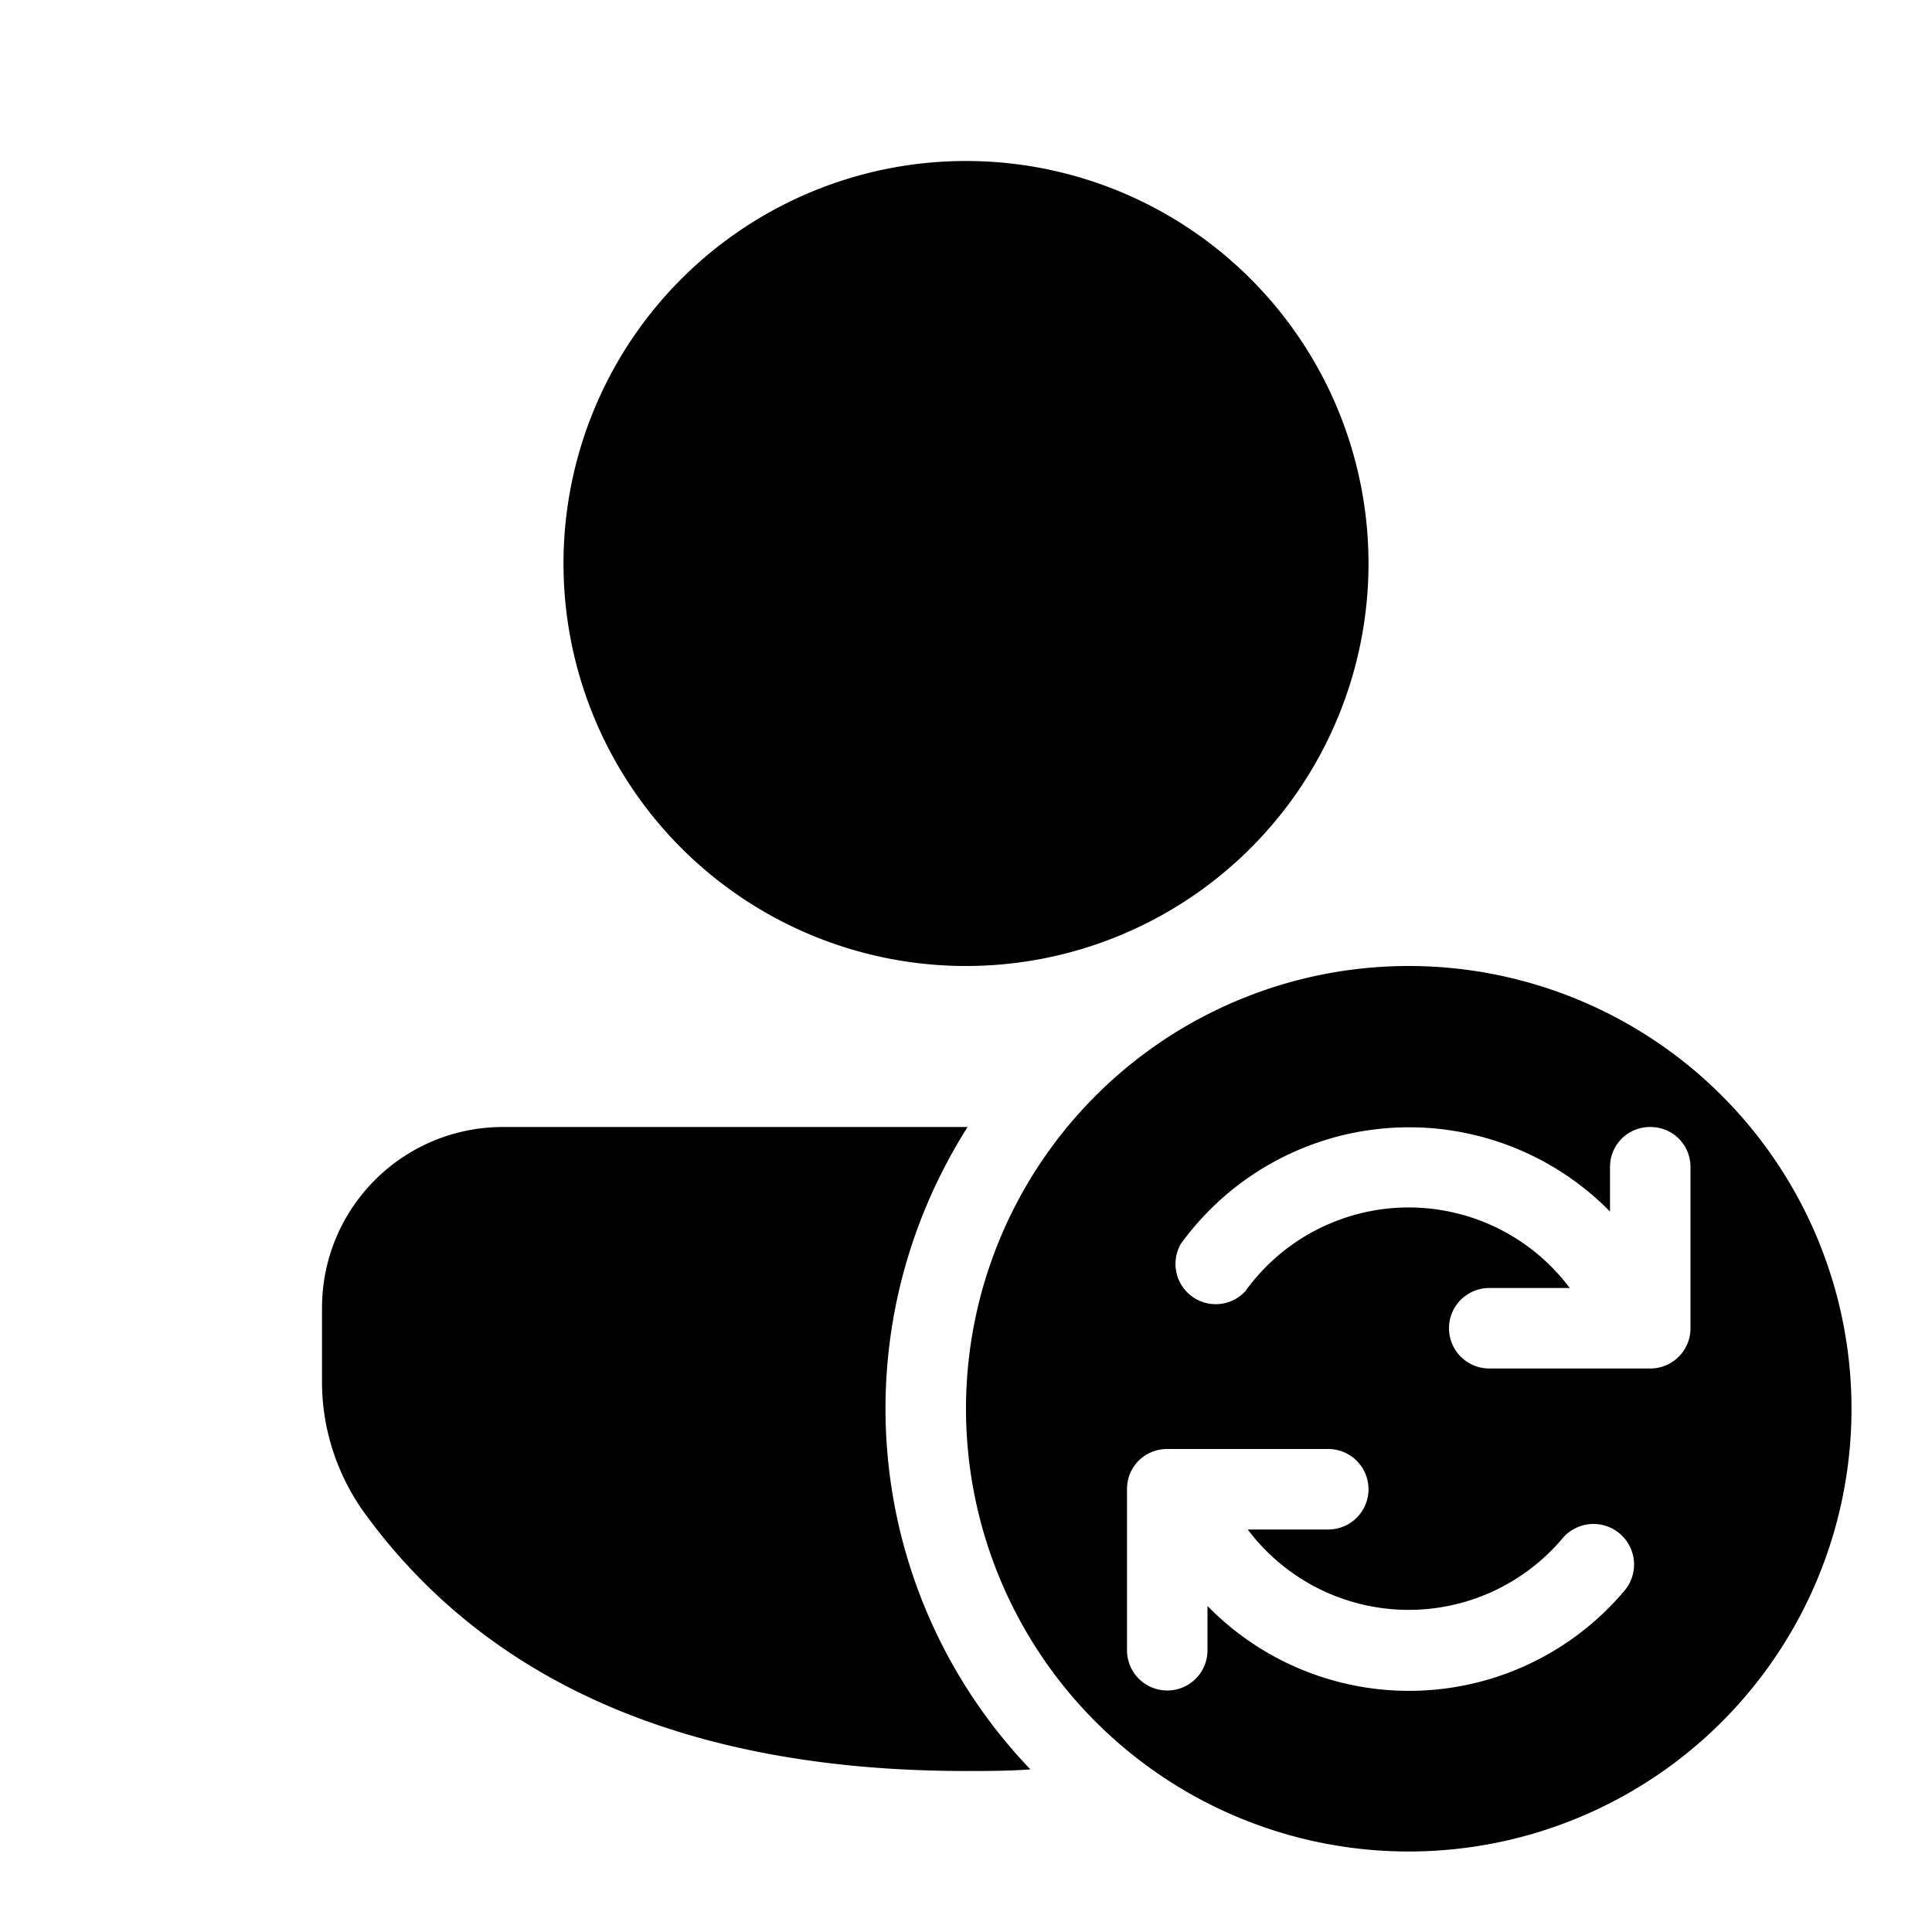<svg width="24" height="24" viewBox="0 0 24 24" xmlns="http://www.w3.org/2000/svg"><path d="M11 17.5c0-1.29.38-2.49 1.02-3.5H6.25C5.01 14 4 15 4 16.25v.92c0 .57.18 1.13.51 1.6C6.06 20.92 8.58 22 12 22c.27 0 .53 0 .8-.02A6.48 6.48 0 0111 17.5zM12 2a5 5 0 110 10 5 5 0 010-10zm0 15.5a5.5 5.5 0 1011 0 5.5 5.5 0 00-11 0zm8.5-3.5c.28 0 .5.22.5.5v2a.5.5 0 01-.5.5h-2a.5.5 0 010-1h1a2.5 2.5 0 00-4.03.04.5.5 0 01-.8-.59 3.5 3.5 0 015.33-.4v-.55c0-.28.22-.5.5-.5zM15 19.95v.55a.5.5 0 01-1 0v-2c0-.28.22-.5.5-.5h2a.5.5 0 010 1h-1a2.5 2.5 0 003.91.11.5.5 0 01.77.65 3.5 3.5 0 01-5.18.19z"/></svg>